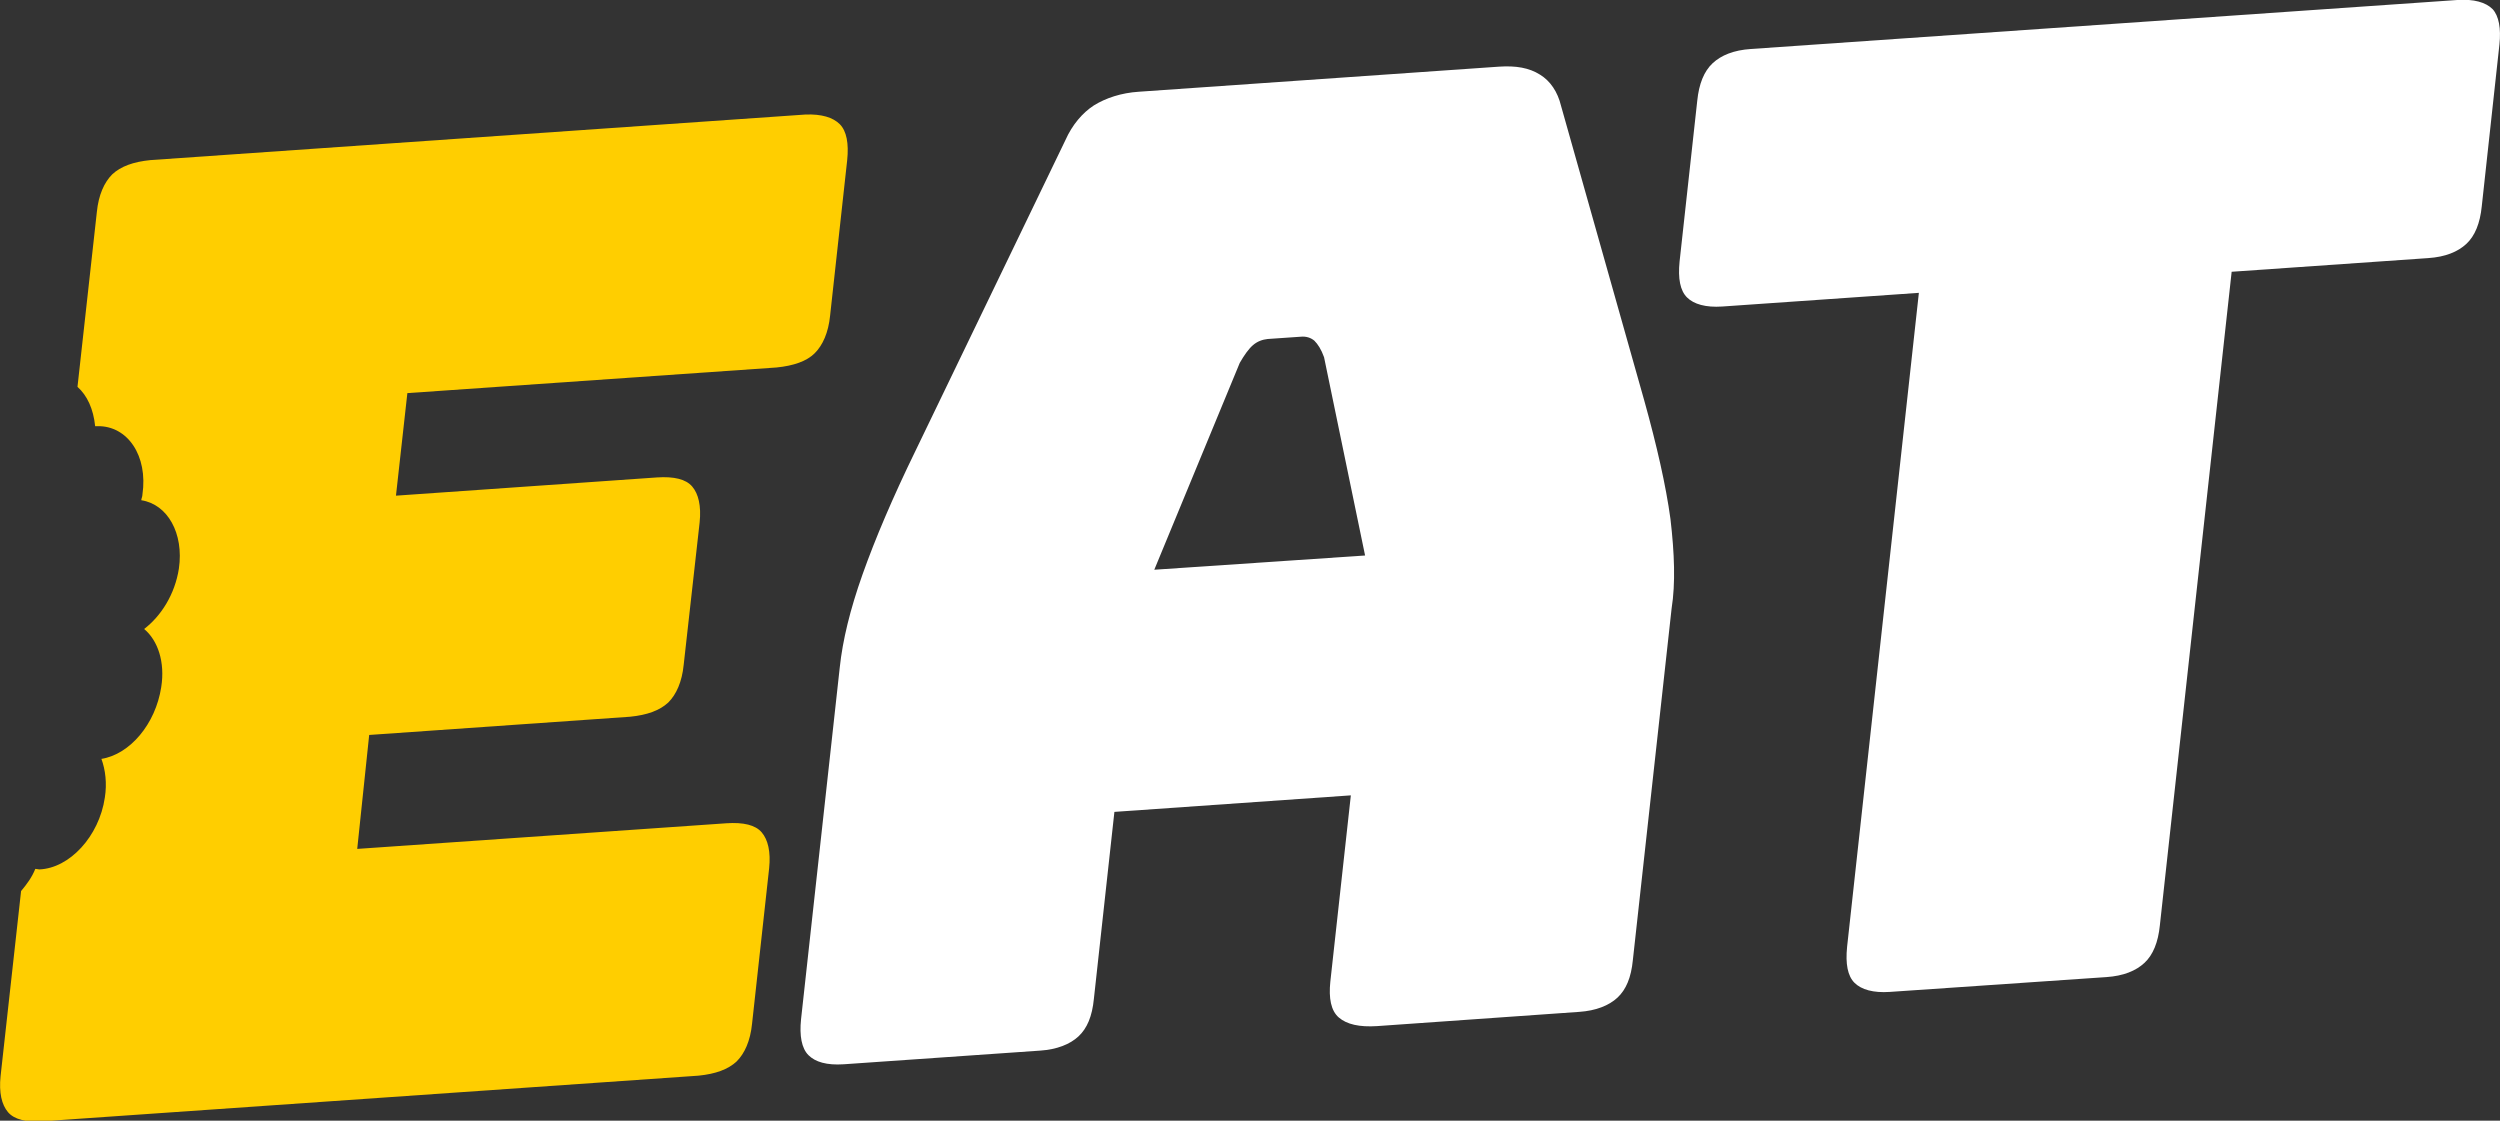 <?xml version="1.0" encoding="utf-8"?>
<!-- Generator: Adobe Illustrator 24.3.0, SVG Export Plug-In . SVG Version: 6.00 Build 0)  -->
<svg version="1.1" id="Layer_1" xmlns="http://www.w3.org/2000/svg" xmlns:xlink="http://www.w3.org/1999/xlink" x="0px" y="0px"
	 viewBox="0 0 438.8 196.7" style="enable-background:new 0 0 438.8 196.7;" xml:space="preserve">
<rect x="0" y="0" width="438.8" height="196.7" fill="#333333" stroke="none"/>
<style type="text/css">
	.st0{fill:#FFCE00;}
	.st1{fill:#FFFFFF;}
</style>
<g id="logo">
	<path class="st0" d="M147.4,21.8c1.2,1.2,1.6,3.4,1.3,6.3l-3,27.3c-0.3,3-1.3,5.2-2.7,6.6s-3.7,2.2-6.7,2.5l-64.8,4.5l-2,18
		l45.8-3.2c3-0.2,5.1,0.3,6.2,1.6s1.6,3.4,1.3,6.3l-2.8,25c-0.3,3-1.3,5.2-2.7,6.6c-1.5,1.4-3.7,2.2-6.7,2.5l-45.8,3.2L62.7,149
		l64.8-4.5c3-0.2,5.1,0.3,6.2,1.6s1.6,3.4,1.3,6.3l-3,27.3c-0.3,3-1.3,5.2-2.7,6.6c-1.5,1.4-3.7,2.2-6.7,2.5l-115,8
		c-3,0.2-5.1-0.3-6.2-1.6s-1.6-3.4-1.3-6.3l3.6-32.5c1-1.2,1.9-2.4,2.5-3.9c0.2,0,0.5,0.1,0.7,0.1c5.3-0.2,10.5-5.8,11.5-12.6
		c0.4-2.5,0.1-4.9-0.6-6.8c5-0.8,9.5-6.1,10.5-12.6c0.7-4.4-0.6-8.2-3-10.2c3-2.3,5.4-6.1,6.1-10.6c0.9-6.2-2-11.3-6.6-12
		c0-0.3,0.2-0.6,0.2-1c1-6.8-2.6-12.1-7.9-12c-0.1,0-0.2,0-0.4,0c-0.3-3-1.4-5.4-3.1-6.9l3.4-30.7c0.3-3,1.3-5.2,2.7-6.6
		c1.5-1.4,3.7-2.2,6.7-2.5l115-8C144.2,20,146.2,20.6,147.4,21.8z"/>
	<path class="st1" d="M437.5,1.6c-1.2-1.2-3.3-1.8-6.2-1.6l-124,8.6c-3,0.2-5.2,1.1-6.7,2.5s-2.4,3.6-2.7,6.6l-3.1,28.2
		c-0.3,3,0.1,5.1,1.3,6.3c1.2,1.2,3.3,1.8,6.2,1.6l34.5-2.4l-12.6,114.8c-0.3,3,0.1,5.1,1.3,6.3c1.2,1.2,3.3,1.8,6.2,1.6l38-2.6
		c3-0.2,5.2-1.1,6.7-2.5s2.4-3.6,2.7-6.6l12.6-114.7l34.5-2.4c3-0.2,5.2-1.1,6.7-2.5c1.5-1.4,2.4-3.6,2.7-6.6l3.1-28.4
		C439,5,438.6,2.8,437.5,1.6z"/>
	<path class="st1" d="M293.2,91.1c-0.8-5.9-2.4-12.9-4.6-20.8L274,18.6c-0.6-2.5-1.9-4.4-3.7-5.5c-1.9-1.2-4.2-1.6-7.2-1.4
		l-63.2,4.4c-3.1,0.2-5.8,1.1-7.9,2.4c-2,1.3-3.8,3.4-5,6.1l-26.3,54.5c-4,8.2-7.1,15.5-9.3,21.7s-3.5,11.6-4,16.3l-6.8,61.8
		c-0.3,2.9,0.1,5.1,1.3,6.3c1.2,1.2,3.2,1.8,6.2,1.6l34.5-2.4c2.9-0.2,5.2-1.1,6.7-2.5c1.5-1.4,2.4-3.5,2.7-6.6l3.6-32.8l41.5-2.9
		l-3.6,32.7c-0.3,2.9,0.1,5.1,1.5,6.3c1.4,1.2,3.6,1.7,6.7,1.5l35.5-2.5c2.9-0.2,5.2-1.1,6.7-2.5c1.5-1.4,2.4-3.5,2.7-6.6l6.8-61.7
		C294.1,102.4,293.9,97.1,293.2,91.1z M202.6,100l15-36.3c0.8-1.4,1.6-2.5,2.3-3.1c0.8-0.7,1.7-1,2.6-1.1l5.8-0.4
		c1-0.1,1.8,0.2,2.4,0.7c0.6,0.6,1.2,1.5,1.7,2.9l7.2,34.8L202.6,100z"/>
</g>
</svg>
